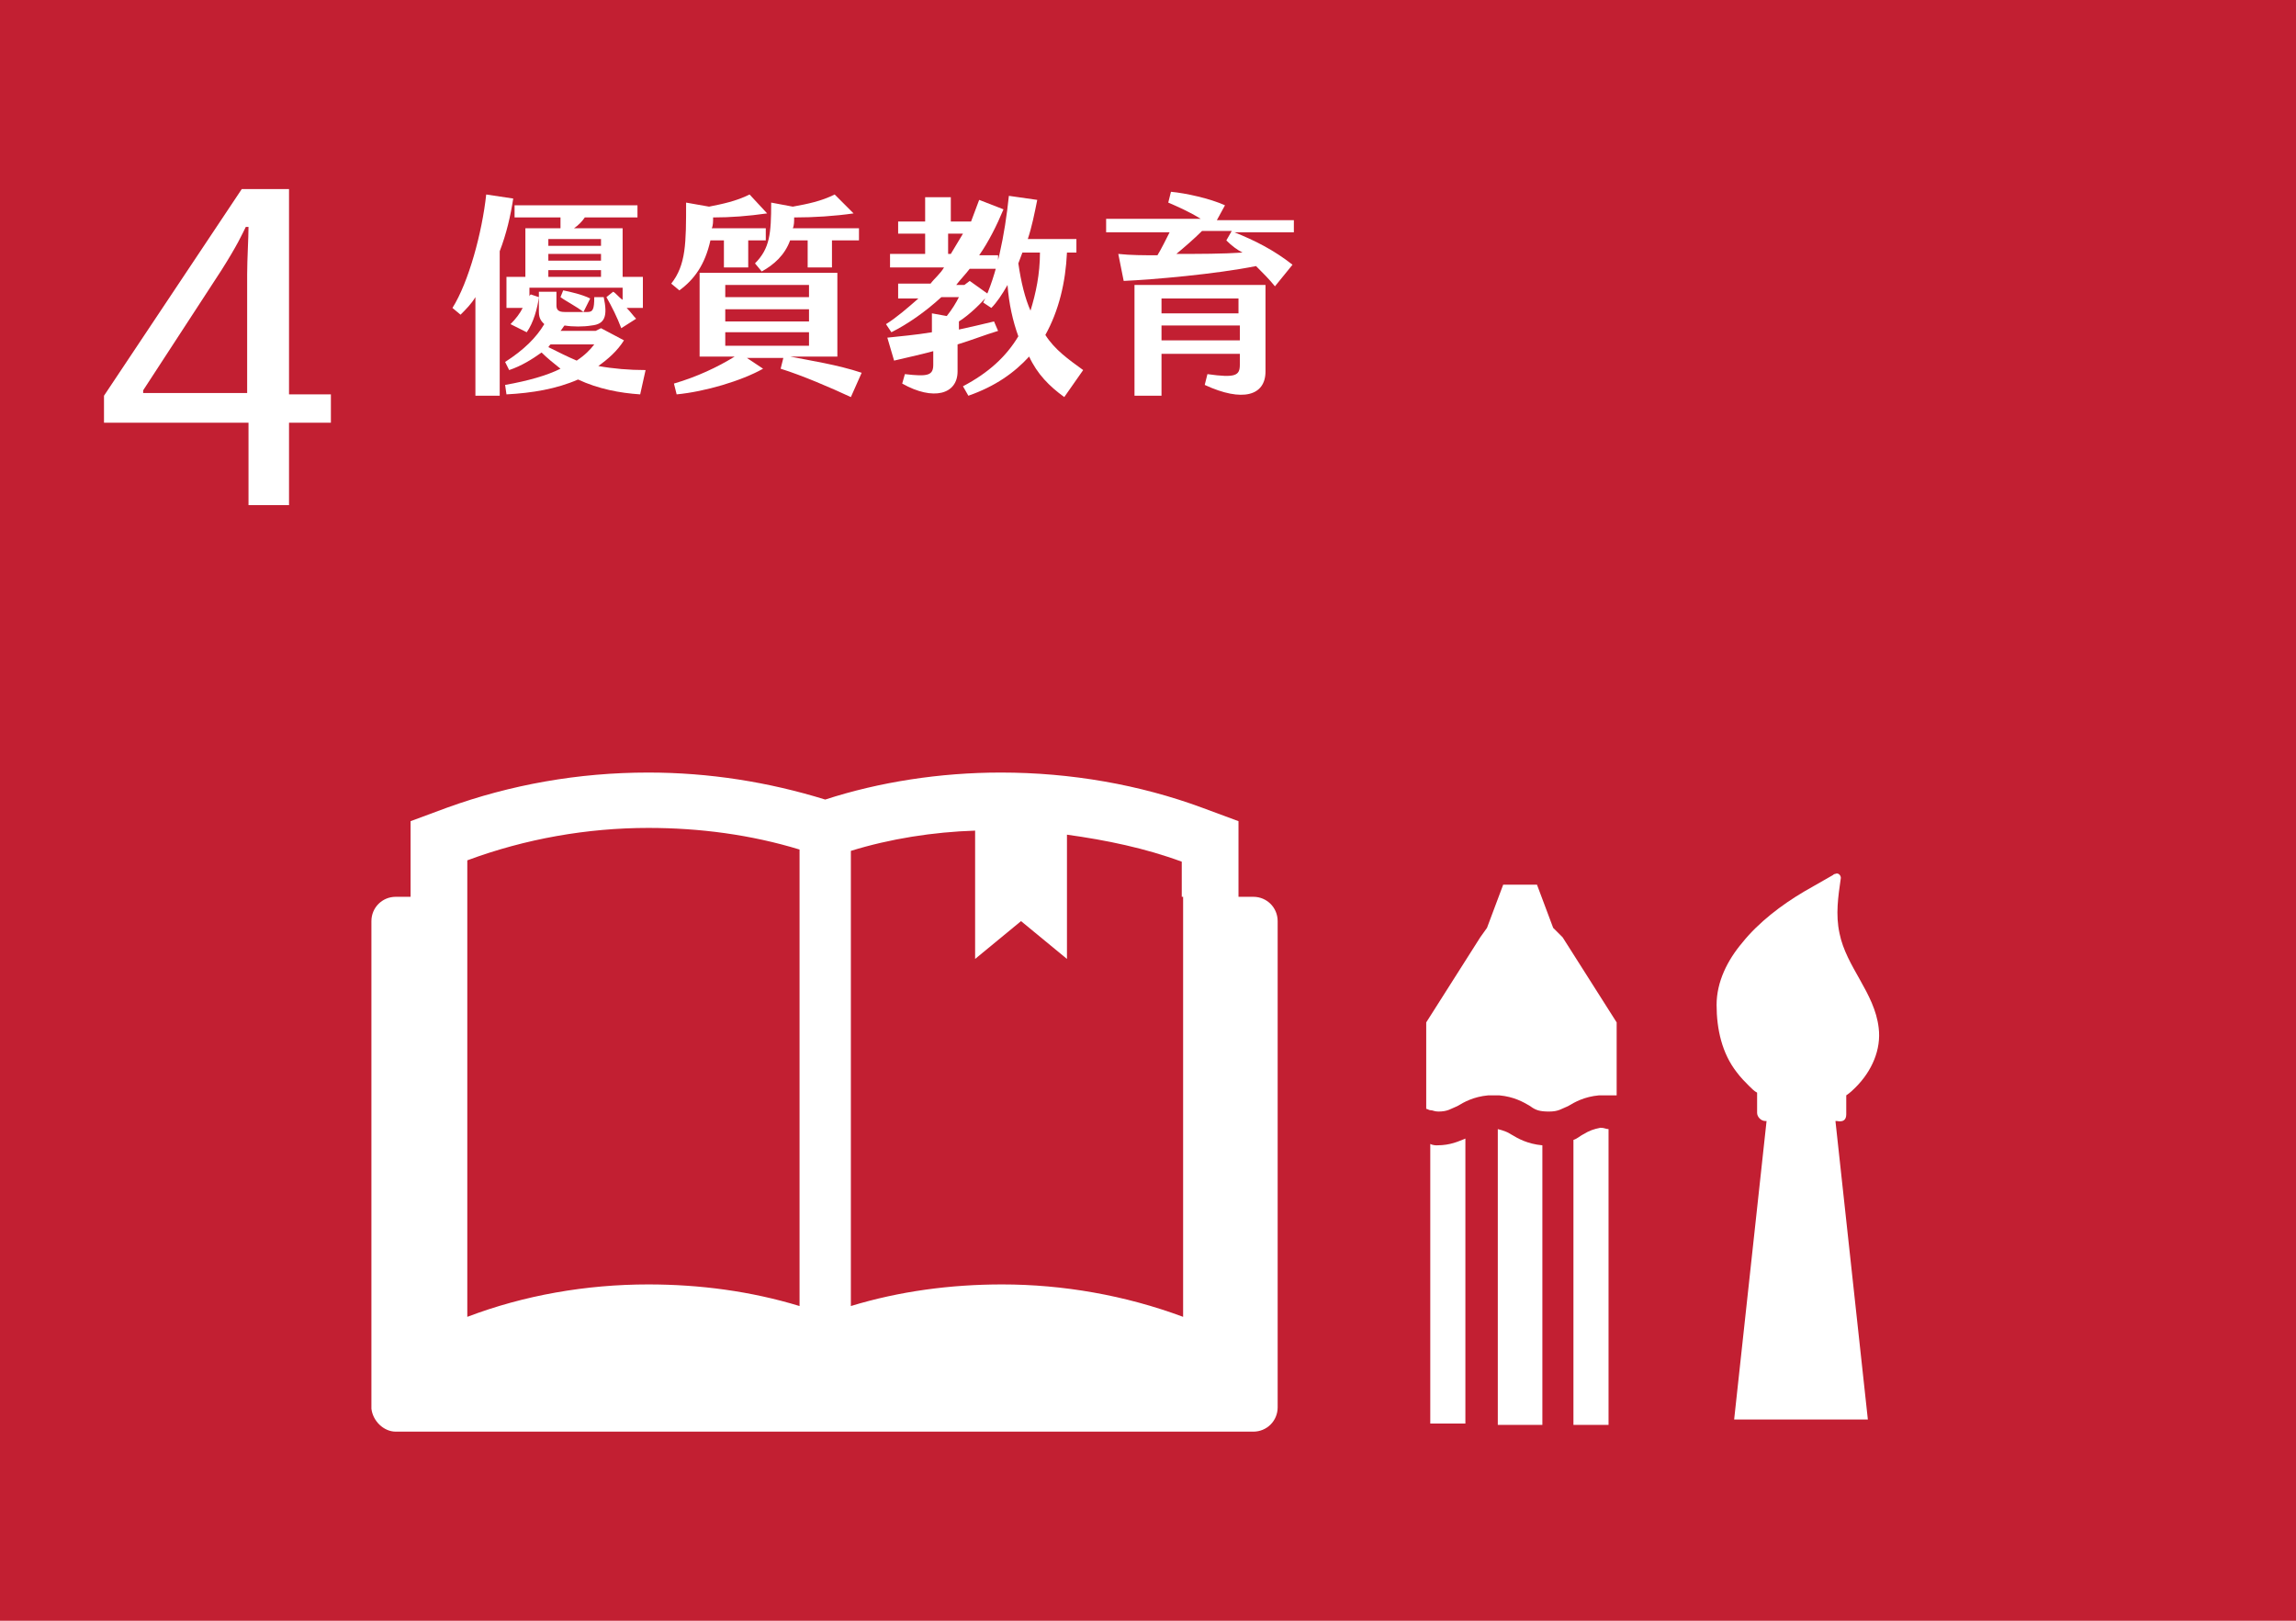 <?xml version="1.0" encoding="utf-8"?>
<!-- Generator: Adobe Illustrator 25.4.1, SVG Export Plug-In . SVG Version: 6.00 Build 0)  -->
<svg version="1.1" id="圖層_1" xmlns="http://www.w3.org/2000/svg" xmlns:xlink="http://www.w3.org/1999/xlink" x="0px" y="0px"
	 viewBox="0 0 170 120" style="enable-background:new 0 0 170 120;" xml:space="preserve">
<style type="text/css">
	.st04{fill:#C21F32;}
	.st1{fill:#FFFFFF;}
</style>
<g>
	<rect class="st04" width="170" height="120"/>
</g>
<g>
	<path class="st1" d="M24.5,31.3h-3.1v6.1h-3v-6.1H7.7v-2l10.2-15.3h3.5v15.2h3.1V31.3z M18.3,29.1v-8.8c0-1.1,0.1-2.7,0.1-3.5h-0.2
		c-0.3,0.6-0.6,1.3-1.8,3.2l-5.8,8.9v0.2H18.3z"/>
</g>
<g>
	<path class="st1" d="M37,18.6v10.7h-1.8V22c-0.3,0.5-0.7,0.9-1.1,1.3l-0.6-0.5c1.2-1.9,2.2-5.6,2.5-8.4l2,0.3
		C37.8,16,37.5,17.3,37,18.6z M47.4,29.2c-1.5-0.1-3.1-0.4-4.6-1.1c-1.6,0.7-3.4,1-5.3,1.1l-0.1-0.7c1.7-0.3,3.1-0.7,4.1-1.2
		c-0.5-0.4-1-0.8-1.4-1.2c-0.7,0.5-1.5,1-2.4,1.3l-0.3-0.6c1.4-0.9,2.3-1.8,2.9-2.8c-0.2-0.2-0.4-0.4-0.4-0.9v-1.5h1.3v1
		c0,0.3,0.1,0.5,0.6,0.5c0.6,0,1.2,0,1.7,0c0.4,0,0.5-0.2,0.5-1.1h0.7c0.3,1.4,0.1,2-0.9,2.1c-0.6,0.1-1.4,0.1-2,0
		c-0.1,0.1-0.2,0.3-0.3,0.4h2.6l0.4-0.2l1.7,0.9c-0.5,0.8-1.2,1.4-1.9,1.9c1.1,0.2,2.3,0.3,3.5,0.3L47.4,29.2z M41.5,16.1h-3.4v-0.9
		h9.1v0.9h-3.9c-0.2,0.3-0.5,0.6-0.8,0.8h3.6v3.6h1.5v2.3h-1.2c0.3,0.3,0.5,0.6,0.7,0.8L46,24.3c-0.3-0.8-0.7-1.6-1.1-2.3l0.5-0.4
		c0.2,0.1,0.4,0.4,0.7,0.6v-0.9h-6.9V22c0-0.1,0-0.1,0.1-0.2l0.6,0.2c-0.1,0.8-0.4,1.9-0.9,2.6L37.8,24c0.4-0.4,0.7-0.8,0.9-1.2
		h-1.2v-2.3h1.4v-3.6h2.6C41.5,16.6,41.5,16.3,41.5,16.1z M44.5,17.7h-3.9v0.5h3.9V17.7z M40.6,19.3h3.9v-0.5h-3.9V19.3z M44.5,20.5
		V20h-3.9v0.5H44.5z M42.7,26.7c0.6-0.4,1-0.8,1.3-1.2h-3.2c-0.1,0-0.1,0.1-0.2,0.2C41.4,26.1,42,26.4,42.7,26.7z M41.5,22l0.2-0.5
		c0.5,0.1,1.4,0.3,2,0.6l-0.5,1C42.7,22.7,41.9,22.3,41.5,22z"/>
	<path class="st1" d="M50.3,21.5L49.7,21c1.1-1.4,1.1-3,1.1-6l1.7,0.3c1-0.2,2-0.4,3-0.9l1.3,1.4c-1.4,0.2-2.7,0.3-4,0.3
		c0,0.3,0,0.6-0.1,0.8h4v0.9h-1.3v2h-1.8v-2h-1C52.2,19.6,51.4,20.7,50.3,21.5z M63.8,27.6L63,29.4c-1.5-0.7-3.6-1.6-5.2-2.1
		l0.2-0.8h-2.7l1.2,0.8c-1.6,0.9-4.3,1.7-6.4,1.9l-0.2-0.8c1.7-0.5,3.2-1.2,4.5-2h-2.6v-6.2H62v6.2h-3.5C60,26.7,62,27,63.8,27.6z
		 M53.7,22h6.2v-0.9h-6.2V22z M53.7,23.8h6.2v-0.9h-6.2V23.8z M53.7,25.6h6.2v-1h-6.2V25.6z M57.1,15l1.6,0.3
		c1.1-0.2,2.1-0.4,3.1-0.9l1.4,1.4c-1.4,0.2-2.9,0.3-4.4,0.3c0,0.3,0,0.6-0.1,0.8h4.9v0.9h-2v2h-1.8v-2h-1.3
		c-0.4,1.1-1.2,1.8-2.1,2.3l-0.5-0.6C57,18.4,57.1,17.3,57.1,15z"/>
	<path class="st1" d="M70.9,25.5v2c0,1.7-1.8,2.2-4.1,0.9l0.2-0.7c1.7,0.2,2.1,0.1,2.1-0.7v-1c-1.1,0.3-2.1,0.5-2.9,0.7L65.7,25
		c0.9-0.1,2.1-0.2,3.3-0.4v-1.4l1.1,0.2c0.4-0.5,0.7-1,0.9-1.4h-1.3c-1.2,1.1-2.5,2-3.7,2.6l-0.4-0.6c0.8-0.5,1.6-1.2,2.4-1.9h-1.5
		V21h2.4c0.3-0.4,0.7-0.7,1-1.2h-4v-1h2.6v-1.5h-2v-0.9h2v-1.8h1.9v1.8h1.5c0.2-0.5,0.4-1.1,0.6-1.6l1.8,0.7
		c-0.5,1.2-1.1,2.4-1.8,3.4h1.4v1h-2.1c-0.3,0.4-0.7,0.8-1,1.2h0.6l0.4-0.3l1.4,1c-0.5,0.6-1.4,1.5-2.2,2v0.6
		c0.9-0.2,1.8-0.4,2.6-0.6l0.3,0.7C72.9,24.8,71.9,25.2,70.9,25.5z M70.2,18.8h0.2c0.3-0.5,0.6-1,0.9-1.5h-1.1V18.8z M80.2,27.4
		l-1.4,2c-1.1-0.8-2-1.7-2.6-3c-1.1,1.2-2.5,2.2-4.5,2.9l-0.4-0.7c1.9-1,3.2-2.2,4.1-3.7c-0.4-1.1-0.7-2.4-0.8-3.8
		c-0.4,0.7-0.8,1.3-1.2,1.7l-0.6-0.4c1-2,1.6-5,1.9-7.9l2.1,0.3c-0.2,1-0.4,2-0.7,2.9h3.6v1H79c-0.1,2.2-0.6,4.3-1.6,6.1
		C78.1,25.9,79.1,26.6,80.2,27.4z M76.3,23c0.4-1.3,0.7-2.7,0.7-4.3h-1.3c-0.1,0.3-0.2,0.5-0.3,0.8C75.6,20.9,75.9,22.1,76.3,23z"/>
	<path class="st1" d="M95.8,17.2h-4.4c1.5,0.6,2.9,1.3,4.3,2.4l-1.3,1.6c-0.4-0.5-0.9-1-1.4-1.5c-3,0.6-7.6,1-9.8,1.1l-0.4-2
		c0.9,0.1,1.9,0.1,2.9,0.1c0.3-0.5,0.6-1.1,0.9-1.7h-4.7v-1h7c-0.8-0.5-1.7-0.9-2.4-1.2l0.2-0.8c1.1,0.1,2.9,0.5,4,1l-0.6,1.1h5.7
		V17.2z M84,21.1h9.7v6.4c0,1.8-1.7,2.3-4.5,1l0.2-0.8c2.1,0.3,2.4,0.1,2.4-0.7v-0.8H86v3.1h-2V21.1z M86,22.1v1.1h5.7v-1.1H86z
		 M91.8,25.2v-1.1H86v1.1H91.8z M90.8,17.8l0.4-0.7H89c-0.6,0.6-1.3,1.2-1.9,1.7c1.7,0,3.4,0,4.9-0.1C91.6,18.5,91.2,18.2,90.8,17.8
		z"/>
</g>
<g>
	<g>
		<path class="st1" d="M29.3,106h63.5c1,0,1.8-0.8,1.8-1.8V68.2c0-1-0.8-1.8-1.8-1.8h-1.1v-2.7v-2.9l-2.7-1
			c-4.6-1.7-9.7-2.6-14.9-2.6c-4.5,0-9,0.7-13,2c-4.2-1.3-8.6-2-13.1-2c-5.2,0-10.2,0.9-14.9,2.6l-2.7,1v2.9v2.7h-1.1
			c-1,0-1.8,0.8-1.8,1.8v36.1C27.6,105.2,28.4,106,29.3,106z M34.6,66.4v-2.7c4.3-1.6,8.9-2.4,13.4-2.4c3.8,0,7.6,0.5,11.2,1.6v3.5
			v30.3c-3.6-1.1-7.4-1.6-11.2-1.6c-4.6,0-9.2,0.8-13.4,2.4V66.4z M87.6,66.4v31.1c-4.3-1.6-8.9-2.4-13.4-2.4
			c-3.8,0-7.6,0.5-11.2,1.6V66.4V63c2.9-0.9,6.1-1.4,9.2-1.5v5v4.5l3.4-2.8l3.4,2.8v-4.5v-4.7c2.9,0.4,5.8,1,8.5,2V66.4z"/>
	</g>
	<g>
		<path class="st1" d="M117.2,84c-0.2,0.1-0.4,0.3-0.7,0.4v21.1h2.6V83.6c-0.2,0-0.3-0.1-0.6-0.1C118,83.6,117.7,83.7,117.2,84z"/>
		<path class="st1" d="M110.9,83.6v21.9h3.3V84.8c-1.1-0.1-1.8-0.5-2.3-0.8C111.6,83.8,111.3,83.7,110.9,83.6z"/>
		<path class="st1" d="M105.9,84.7v20.7h2.6V84.3c-0.5,0.2-1.1,0.5-2.1,0.5C106.3,84.8,106.1,84.8,105.9,84.7z"/>
		<path class="st1" d="M136.7,82.5v-1.4c0.3-0.2,0.5-0.4,0.7-0.6c1.2-1.2,1.9-2.8,1.7-4.4c-0.3-2.6-2.4-4.5-2.9-7
			c-0.3-1.4-0.1-2.7,0.1-4.1c0-0.2-0.2-0.4-0.4-0.3c-0.1,0-0.2,0.1-0.2,0.1c-0.2,0.1-0.5,0.3-0.7,0.4c-0.5,0.3-0.9,0.5-1.4,0.8
			c-1.7,1-3.4,2.3-4.6,3.8c-1.1,1.3-1.9,2.9-1.9,4.6c0,1.8,0.4,3.6,1.5,5c0.3,0.4,0.6,0.7,0.9,1c0.2,0.2,0.4,0.4,0.6,0.5
			c0,0,0,0,0,0v1.5c0,0.3,0.3,0.6,0.6,0.6h0.1l-2.4,22.1h9.9l-2.4-22.1h0.1C136.5,83.1,136.7,82.9,136.7,82.5z"/>
		<path class="st1" d="M115,68.7l-1.2-3.2h-2.5l-1.2,3.2l-0.5,0.7l-4,6.3v6.4c0.1,0,0.2,0.1,0.3,0.1c0.2,0,0.3,0.1,0.6,0.1
			c0.7,0,0.9-0.2,1.4-0.4c0.5-0.3,1.2-0.7,2.3-0.8c0.1,0,0.2,0,0.4,0c0.1,0,0.3,0,0.4,0c1.1,0.1,1.8,0.5,2.3,0.8
			c0.4,0.3,0.7,0.4,1.4,0.4c0.7,0,0.9-0.2,1.4-0.4c0.5-0.3,1.2-0.7,2.3-0.8c0.1,0,0.2,0,0.4,0s0.3,0,0.4,0c0.1,0,0.1,0,0.2,0
			c0.1,0,0.2,0,0.3,0v-5.4l-4-6.3L115,68.7z"/>
	</g>
</g>
</svg>
